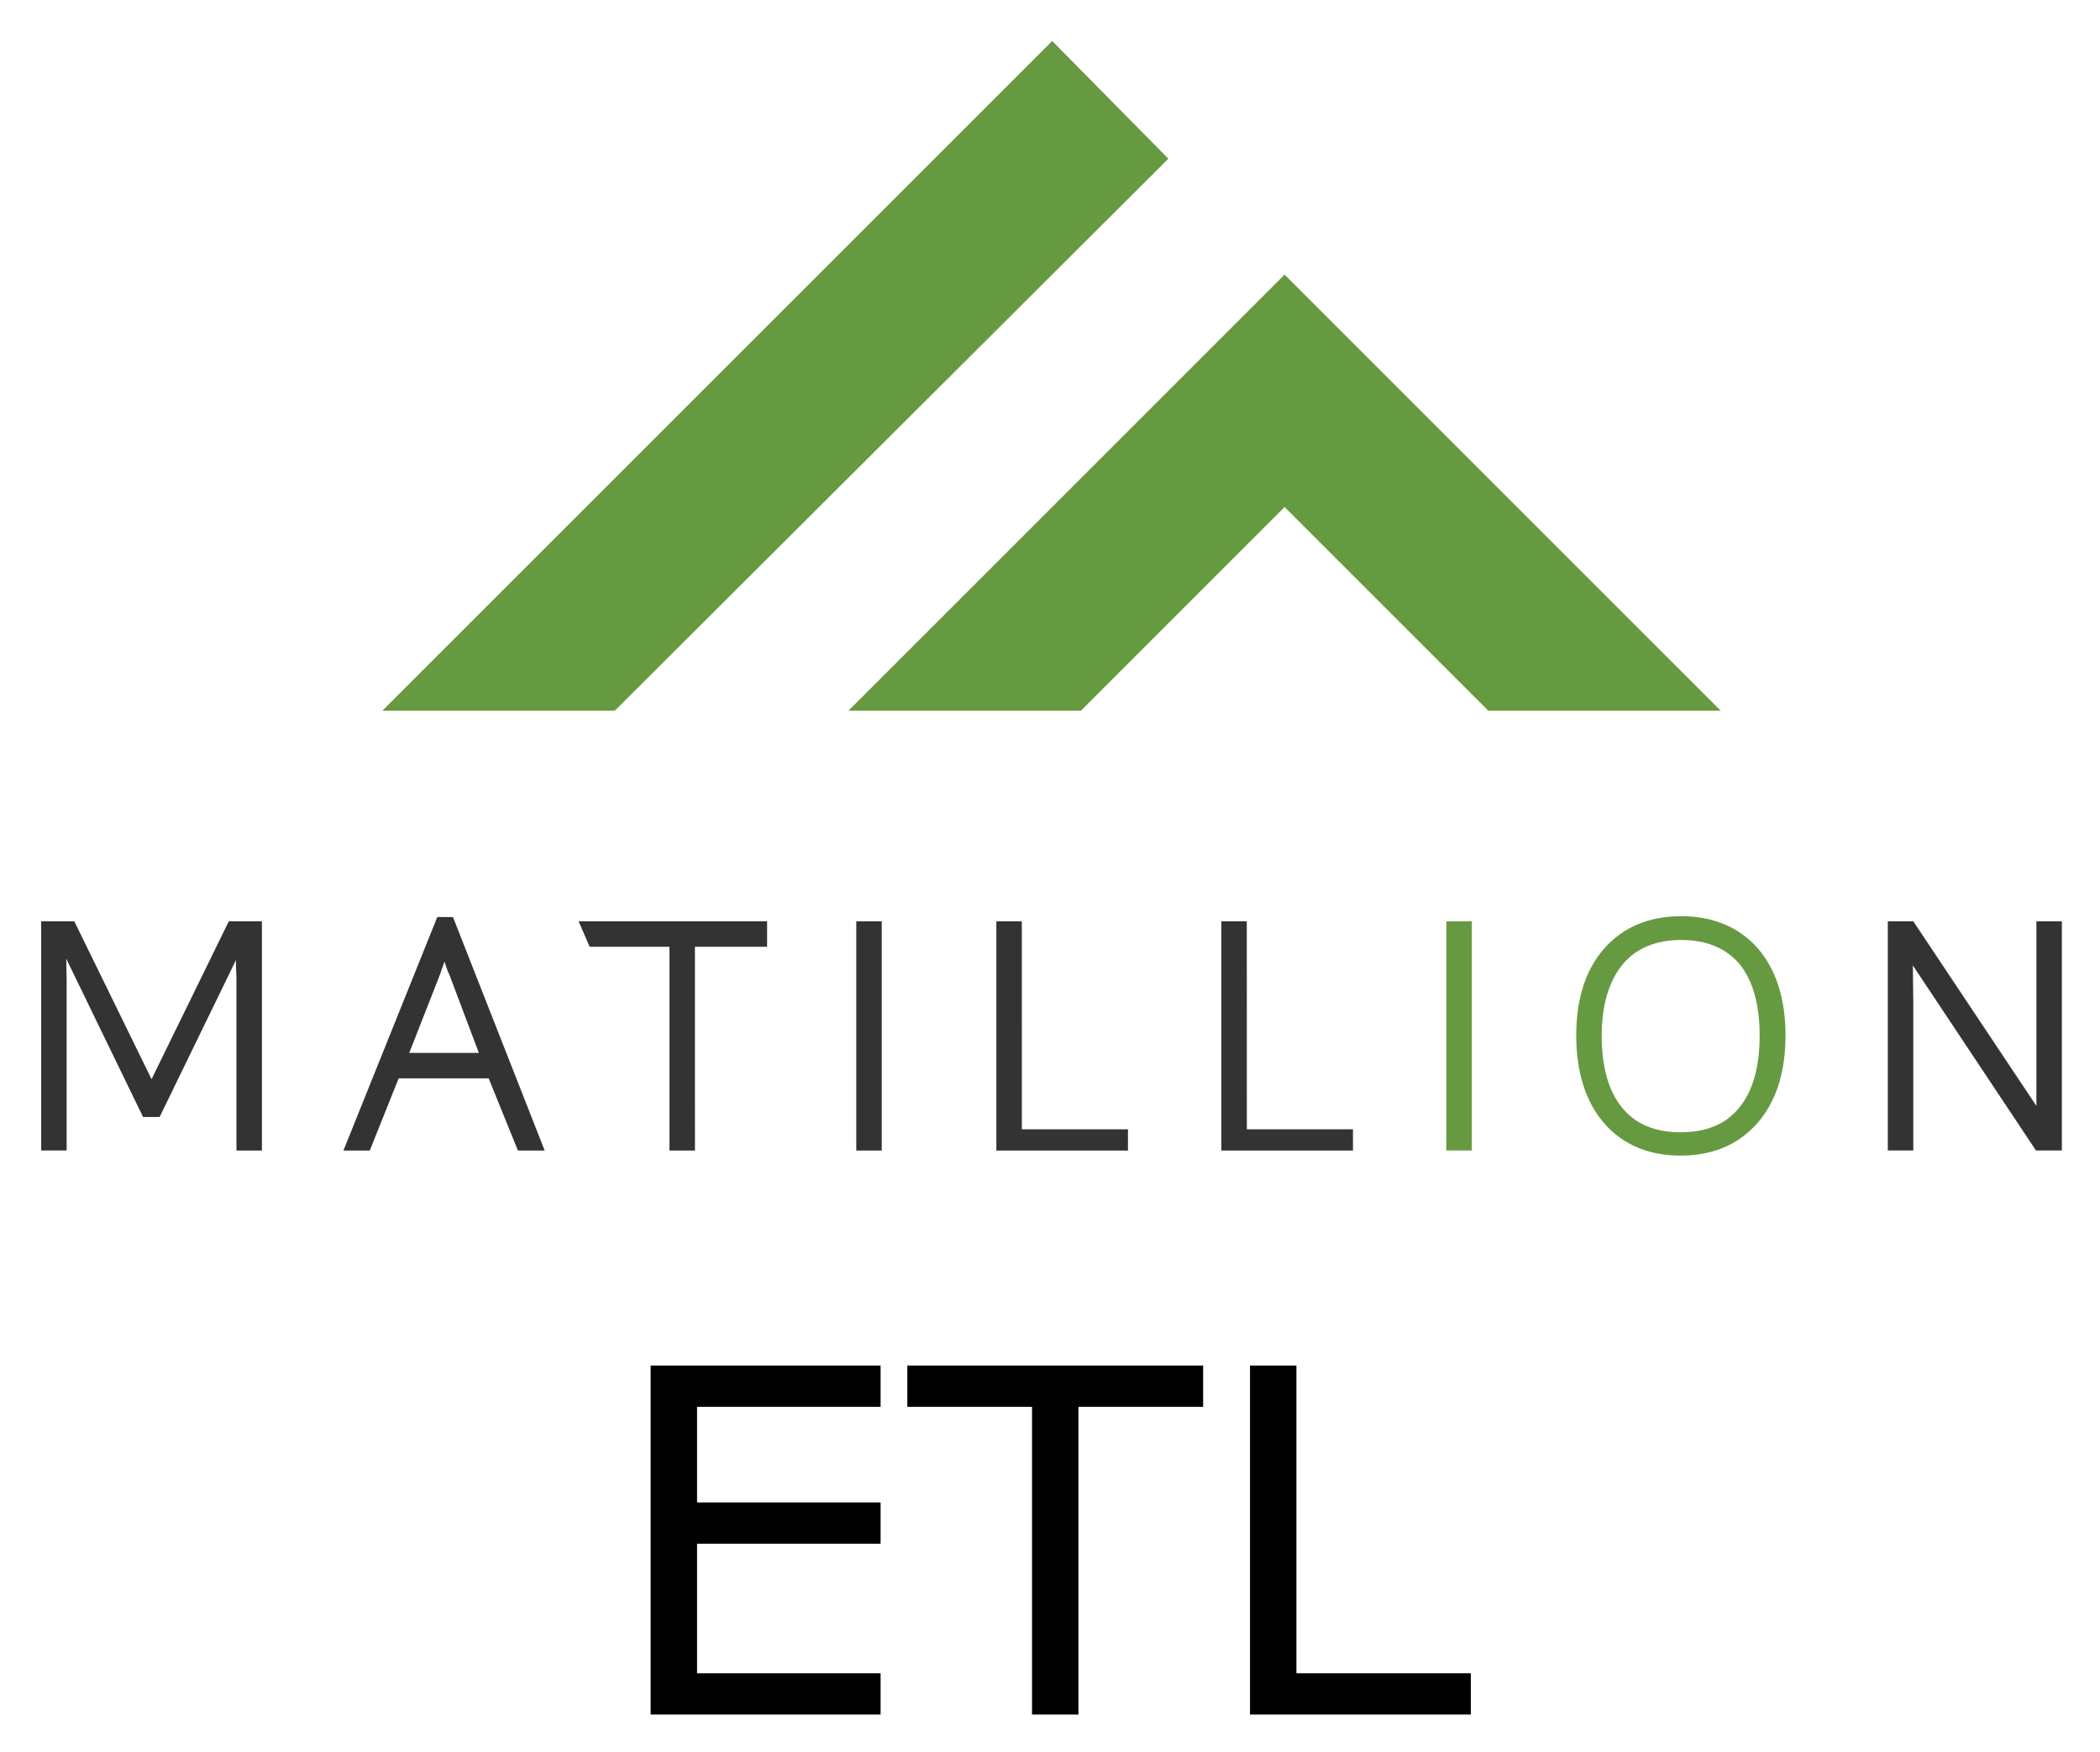 <svg xmlns="http://www.w3.org/2000/svg" role="img" viewBox="16.19 3.07 87.49 72.99"><title>Matillion ETL logo</title><path fill="#333" d="M37.768 51.009h1.114l-3.82-9.727h-.654l-3.909 9.727h1.097l1.203-3.007h3.749zm-3.272-7.269l.212-.601c.071.23.141.424.212.566l1.22 3.237H33.24zm10.647 7.269H44.081V42.519h-3.325l-.46-1.061h7.853v1.061h-3.007zm6.721-9.55h1.061v9.55h-1.061zm6.898 8.666h4.421v.884h-5.483v-9.55h1.061zm9.374 0h4.421v.884H67.073v-9.55h1.061z"/><path fill="#669a41" d="M76.447 41.458h1.061v9.55h-1.061zm9.763 9.763c-1.344 0-2.423-.46-3.201-1.362-.76-.884-1.15-2.122-1.15-3.643 0-1.521.389-2.741 1.167-3.626.778-.884 1.857-1.344 3.201-1.344 1.344 0 2.423.46 3.201 1.344.76.884 1.15 2.105 1.15 3.626 0 1.521-.389 2.741-1.15 3.626-.796.92-1.875 1.379-3.219 1.379zm.018-8.984c-1.043 0-1.875.336-2.441 1.026-.566.69-.867 1.68-.867 2.971s.283 2.299.849 2.989c.566.69 1.362 1.026 2.441 1.026 1.079 0 1.875-.336 2.441-1.026.566-.69.849-1.698.849-3.007 0-1.291-.283-2.299-.849-2.989-.566-.654-1.362-.99-2.423-.99z"/><path fill="#333" d="M101.03 41.458h1.061v9.55h-1.079l-5.129-7.711.018 1.556v6.155h-1.061v-9.55h1.061l5.129 7.693m-74.104-7.693h-1.203l-3.219 6.579-3.219-6.579h-1.379v9.55h1.061V43.917l-.018-.902 3.201 6.597h.69l3.183-6.544c-.018.248.018.531.018.778v7.163h1.061v-9.55z"/><path fill="#669a41" d="M60.026 4.778L32.12 32.683h9.683l23.063-23zm1.197 27.905l8.486-8.486 8.486 8.486h9.683l-18.17-18.17-18.17 18.17z"/><g><path d="M52.877 74.511h-9.58V59.97h9.58v1.719h-7.646v3.984h7.646v1.719h-7.646v5.4h7.646zm13.438-12.822h-5.195v12.822h-1.934V61.688h-5.195v-1.719h12.324zm11.152 12.822H68.267V59.97h1.934V72.792h7.266z"/></g></svg>